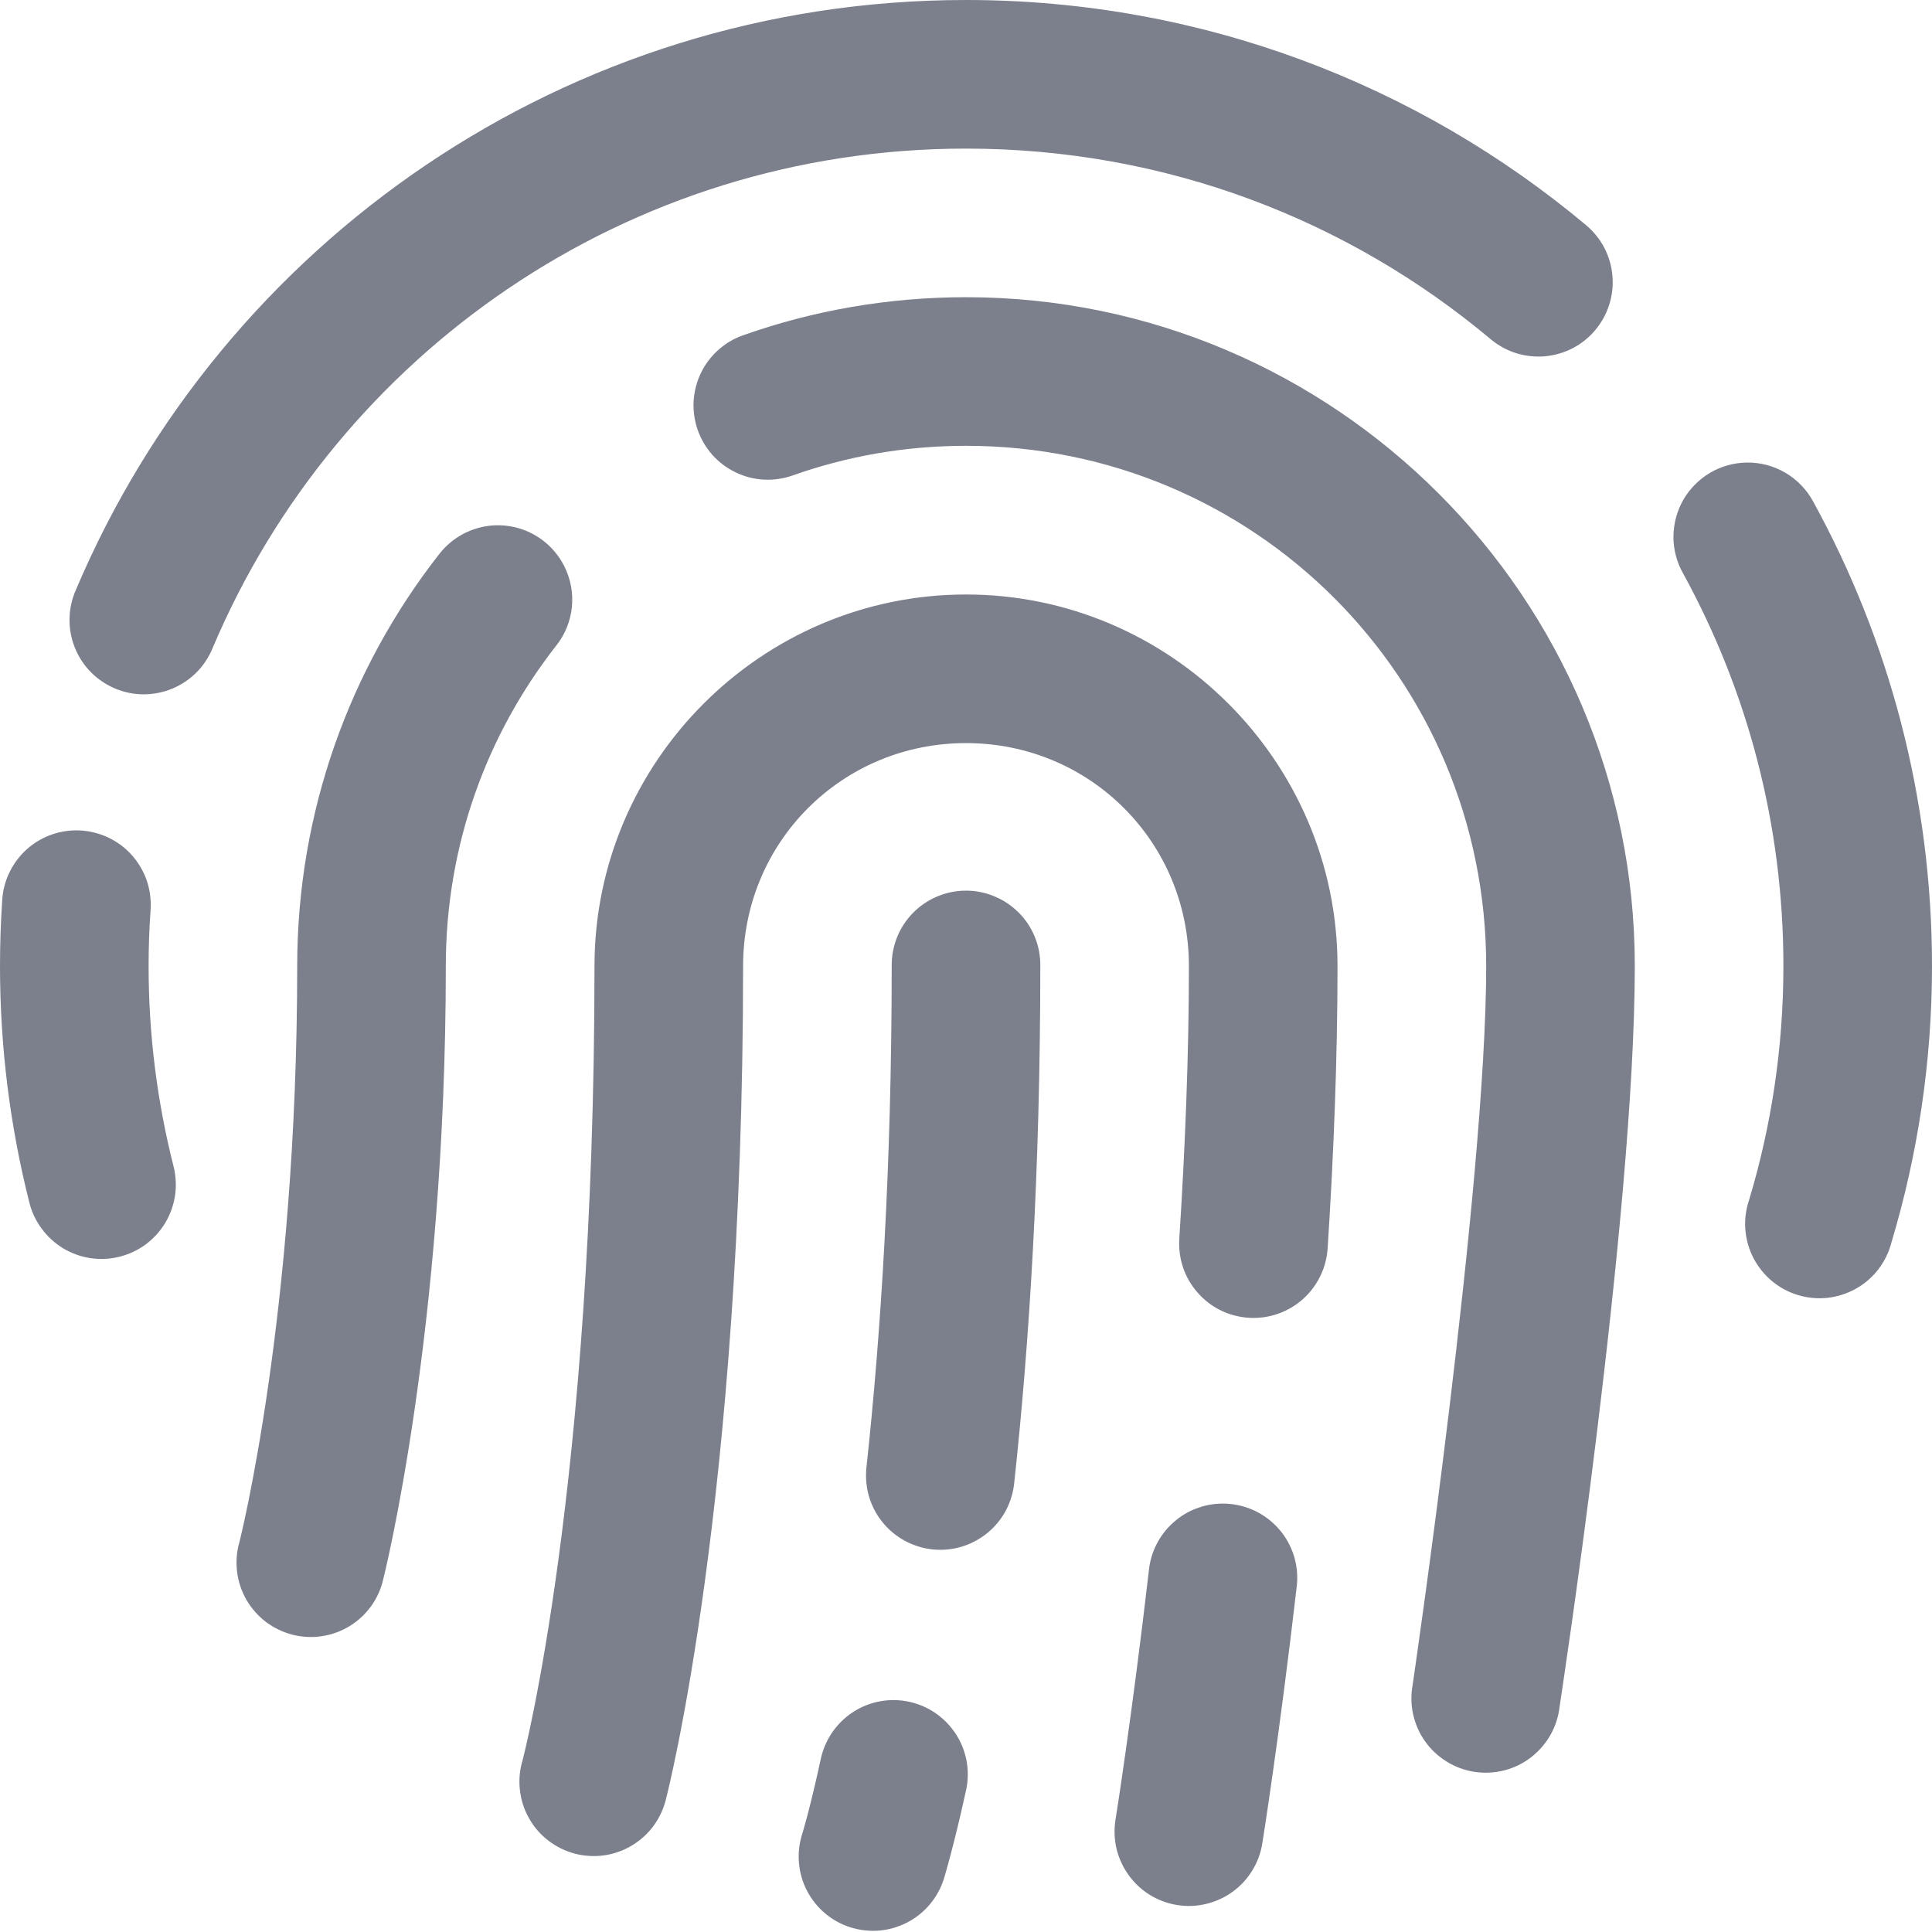 <svg viewBox="0 0 24 24" fill="none" xmlns="http://www.w3.org/2000/svg">
<path d="M12 0C7.038 0 2.766 3.019 0.943 7.327C0.893 7.439 0.866 7.56 0.864 7.682C0.861 7.805 0.883 7.927 0.928 8.041C0.973 8.155 1.04 8.259 1.126 8.347C1.212 8.434 1.314 8.504 1.427 8.552C1.54 8.6 1.661 8.625 1.784 8.625C1.906 8.625 2.028 8.601 2.141 8.554C2.254 8.507 2.357 8.438 2.443 8.351C2.529 8.264 2.597 8.16 2.643 8.046C4.184 4.405 7.786 1.846 12 1.846C14.486 1.846 16.752 2.734 18.517 4.213C18.61 4.291 18.718 4.35 18.833 4.387C18.949 4.423 19.071 4.436 19.192 4.426C19.312 4.415 19.43 4.381 19.538 4.325C19.645 4.269 19.741 4.192 19.818 4.099C19.896 4.006 19.955 3.899 19.991 3.783C20.028 3.667 20.041 3.546 20.03 3.425C20.02 3.304 19.985 3.186 19.93 3.079C19.873 2.971 19.797 2.876 19.704 2.798C17.62 1.052 14.927 0 12 0ZM12 3.692C11.032 3.692 10.098 3.858 9.231 4.165C9.116 4.205 9.011 4.268 8.921 4.349C8.831 4.43 8.757 4.528 8.705 4.638C8.653 4.747 8.623 4.866 8.616 4.987C8.61 5.108 8.628 5.229 8.668 5.344C8.709 5.458 8.771 5.563 8.852 5.654C8.934 5.744 9.032 5.817 9.141 5.869C9.251 5.922 9.369 5.952 9.491 5.958C9.612 5.964 9.733 5.947 9.847 5.906C10.52 5.668 11.242 5.538 12 5.538C15.579 5.538 18.462 8.421 18.462 12C18.462 14.724 17.549 20.926 17.549 20.926C17.526 21.048 17.528 21.174 17.554 21.295C17.581 21.416 17.631 21.531 17.703 21.632C17.775 21.734 17.867 21.819 17.973 21.884C18.078 21.95 18.196 21.992 18.319 22.011C18.442 22.029 18.567 22.023 18.688 21.992C18.808 21.961 18.921 21.906 19.019 21.83C19.117 21.754 19.2 21.659 19.261 21.551C19.322 21.443 19.36 21.324 19.374 21.2C19.374 21.2 20.308 15.113 20.308 12C20.308 7.423 16.577 3.692 12 3.692ZM21.696 5.746C21.536 5.749 21.379 5.793 21.242 5.874C21.104 5.956 20.99 6.072 20.91 6.21C20.831 6.349 20.789 6.507 20.788 6.667C20.788 6.827 20.829 6.984 20.908 7.123C21.702 8.571 22.154 10.229 22.154 12C22.154 13.012 22.005 13.985 21.728 14.906C21.688 15.024 21.672 15.148 21.681 15.272C21.691 15.395 21.724 15.516 21.781 15.626C21.838 15.736 21.916 15.834 22.012 15.914C22.107 15.993 22.217 16.052 22.336 16.088C22.455 16.124 22.58 16.135 22.703 16.122C22.826 16.108 22.945 16.07 23.054 16.009C23.162 15.949 23.257 15.867 23.333 15.769C23.408 15.671 23.464 15.558 23.495 15.438C23.822 14.349 24 13.194 24 12C24 9.914 23.465 7.947 22.527 6.236C22.447 6.086 22.327 5.96 22.181 5.874C22.034 5.787 21.866 5.743 21.696 5.746ZM6.137 6.526C6.003 6.534 5.872 6.57 5.753 6.633C5.635 6.696 5.531 6.784 5.45 6.891C4.35 8.299 3.692 10.078 3.692 12C3.692 16.342 2.973 19.161 2.973 19.161C2.939 19.28 2.93 19.404 2.945 19.526C2.96 19.648 3 19.767 3.061 19.873C3.123 19.98 3.205 20.073 3.303 20.148C3.402 20.222 3.514 20.276 3.633 20.307C3.753 20.337 3.877 20.344 3.999 20.325C4.121 20.307 4.238 20.264 4.343 20.2C4.448 20.136 4.539 20.051 4.611 19.951C4.683 19.851 4.734 19.737 4.761 19.617C4.761 19.617 5.538 16.549 5.538 12C5.538 10.497 6.048 9.123 6.905 8.026C7.017 7.888 7.086 7.719 7.104 7.542C7.122 7.365 7.088 7.186 7.007 7.028C6.926 6.869 6.8 6.737 6.646 6.648C6.492 6.559 6.315 6.517 6.137 6.526ZM12 7.385C9.462 7.385 7.385 9.462 7.385 12C7.385 18.478 6.492 21.865 6.492 21.865C6.456 21.984 6.444 22.109 6.458 22.233C6.471 22.356 6.509 22.476 6.57 22.584C6.63 22.693 6.712 22.788 6.811 22.864C6.909 22.94 7.022 22.995 7.142 23.027C7.262 23.058 7.387 23.065 7.51 23.047C7.633 23.029 7.751 22.986 7.857 22.921C7.963 22.856 8.055 22.771 8.127 22.67C8.199 22.568 8.25 22.454 8.277 22.332C8.277 22.332 9.231 18.651 9.231 12C9.231 10.46 10.46 9.231 12 9.231C13.54 9.231 14.769 10.46 14.769 12C14.769 13.106 14.722 14.26 14.65 15.382C14.642 15.504 14.657 15.626 14.695 15.742C14.734 15.857 14.795 15.964 14.876 16.056C14.956 16.148 15.053 16.223 15.162 16.277C15.272 16.331 15.391 16.362 15.512 16.37C15.634 16.378 15.756 16.361 15.871 16.322C15.987 16.282 16.093 16.22 16.184 16.139C16.275 16.058 16.349 15.96 16.402 15.85C16.455 15.74 16.486 15.621 16.493 15.499C16.567 14.348 16.615 13.158 16.615 12C16.615 9.462 14.538 7.385 12 7.385ZM0.905 10.316C0.677 10.327 0.46 10.422 0.298 10.583C0.136 10.745 0.039 10.96 0.027 11.189C0.009 11.457 0 11.728 0 12C0 13.011 0.126 13.991 0.362 14.928C0.39 15.047 0.442 15.159 0.514 15.258C0.586 15.357 0.677 15.441 0.781 15.505C0.886 15.568 1.002 15.611 1.123 15.629C1.244 15.647 1.368 15.641 1.486 15.611C1.605 15.581 1.717 15.528 1.815 15.455C1.912 15.381 1.995 15.289 2.057 15.184C2.119 15.078 2.159 14.961 2.176 14.84C2.192 14.719 2.184 14.595 2.153 14.477C1.953 13.684 1.846 12.856 1.846 12C1.846 11.768 1.854 11.54 1.87 11.313C1.88 11.182 1.863 11.051 1.819 10.927C1.774 10.803 1.704 10.691 1.613 10.596C1.522 10.502 1.411 10.428 1.289 10.38C1.167 10.332 1.036 10.31 0.905 10.316ZM11.986 11.064C11.741 11.068 11.508 11.169 11.338 11.344C11.167 11.52 11.074 11.755 11.077 12C11.077 14.51 10.941 16.581 10.765 18.213C10.75 18.334 10.759 18.458 10.791 18.576C10.824 18.694 10.88 18.805 10.956 18.901C11.032 18.997 11.127 19.078 11.234 19.137C11.342 19.196 11.46 19.234 11.582 19.247C11.704 19.26 11.827 19.249 11.945 19.214C12.062 19.179 12.171 19.12 12.266 19.043C12.361 18.965 12.44 18.869 12.497 18.761C12.554 18.652 12.589 18.533 12.6 18.411C12.784 16.713 12.923 14.576 12.923 12C12.925 11.877 12.902 11.754 12.855 11.639C12.809 11.525 12.74 11.421 12.652 11.334C12.565 11.247 12.461 11.178 12.346 11.132C12.232 11.085 12.109 11.062 11.986 11.064ZM15.191 18.678C14.962 18.678 14.742 18.762 14.572 18.916C14.402 19.069 14.295 19.28 14.272 19.507C14.058 21.355 13.857 22.606 13.857 22.606C13.838 22.726 13.842 22.849 13.87 22.967C13.899 23.085 13.95 23.196 14.021 23.294C14.092 23.393 14.182 23.476 14.285 23.54C14.389 23.603 14.503 23.646 14.623 23.665C14.743 23.684 14.865 23.68 14.983 23.651C15.101 23.623 15.213 23.572 15.311 23.501C15.409 23.43 15.493 23.34 15.556 23.236C15.62 23.133 15.662 23.018 15.681 22.898C15.681 22.898 15.889 21.605 16.107 19.72C16.124 19.59 16.113 19.457 16.075 19.332C16.036 19.206 15.972 19.09 15.885 18.992C15.798 18.893 15.691 18.814 15.572 18.76C15.452 18.706 15.322 18.678 15.191 18.678ZM11.1 21.119C10.888 21.119 10.681 21.192 10.517 21.326C10.352 21.461 10.238 21.648 10.195 21.856C10.055 22.5 9.965 22.783 9.965 22.783C9.928 22.899 9.914 23.021 9.925 23.142C9.935 23.263 9.969 23.38 10.025 23.488C10.082 23.596 10.158 23.692 10.251 23.77C10.344 23.848 10.452 23.907 10.568 23.943C10.684 23.979 10.806 23.992 10.927 23.982C11.047 23.971 11.165 23.936 11.273 23.88C11.38 23.824 11.476 23.747 11.553 23.654C11.631 23.56 11.69 23.453 11.726 23.337C11.726 23.337 11.845 22.95 11.998 22.251C12.03 22.116 12.03 21.975 12 21.84C11.969 21.704 11.909 21.577 11.822 21.469C11.736 21.36 11.626 21.272 11.501 21.211C11.376 21.151 11.239 21.119 11.1 21.119Z" fill="#7B808C"/>
</svg>
